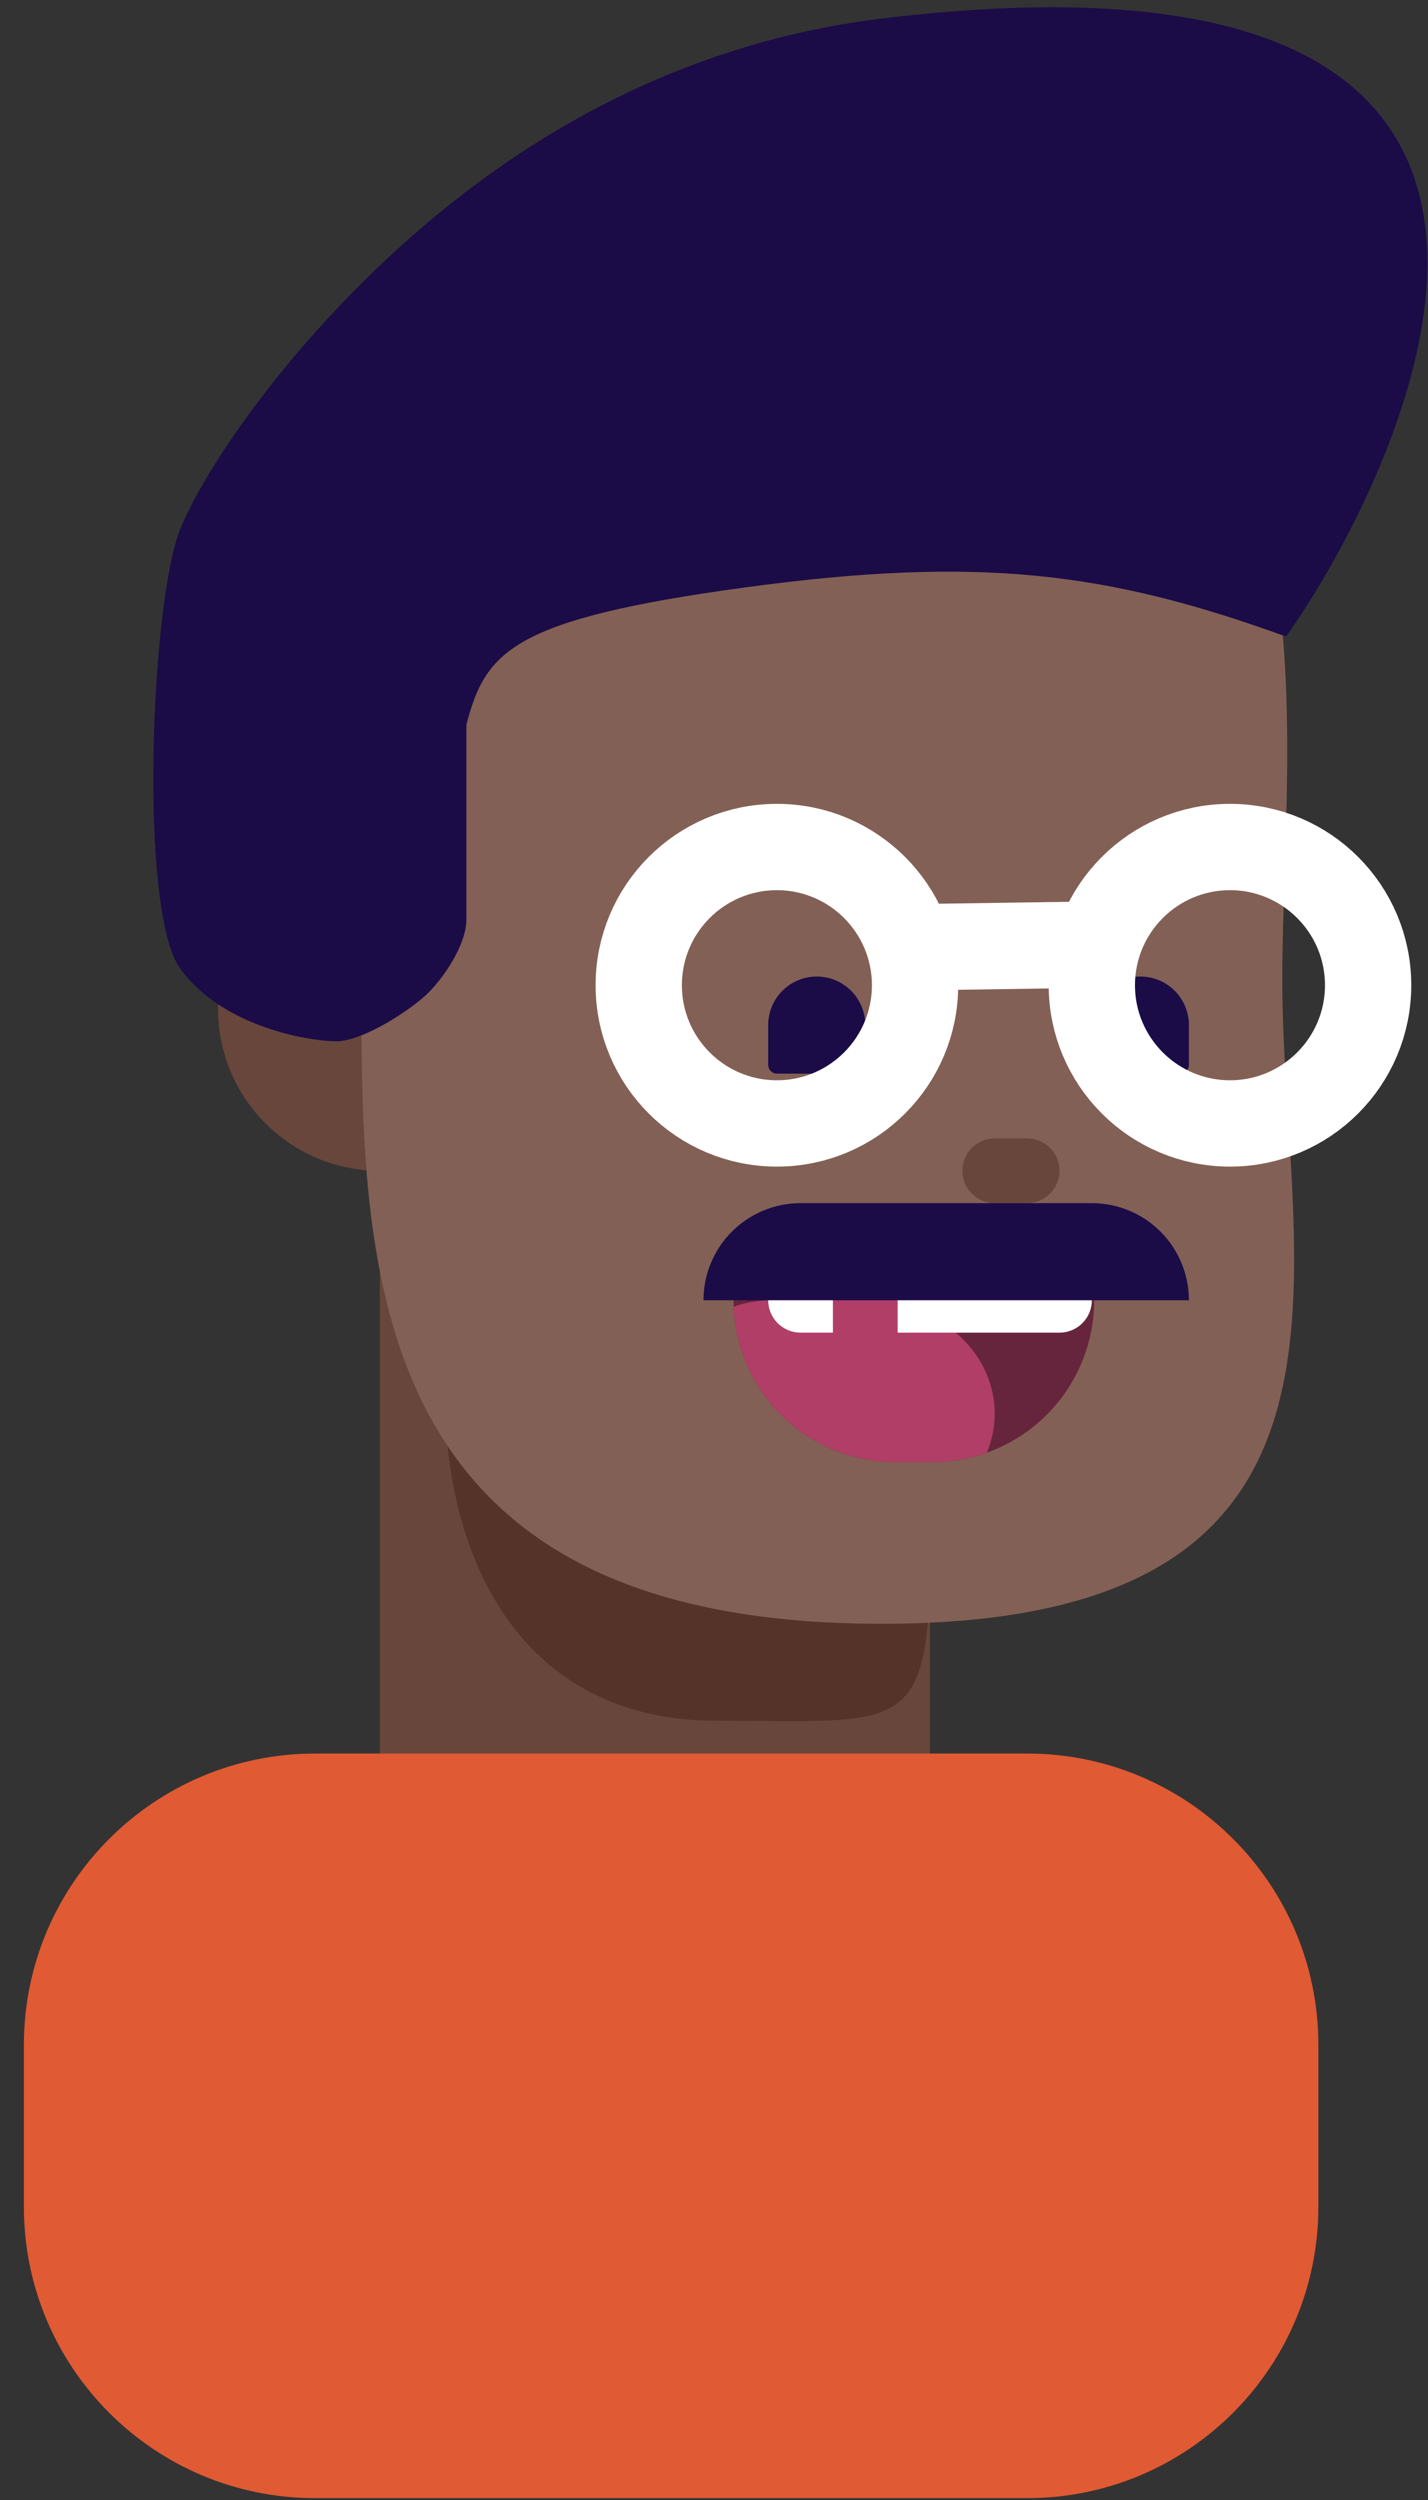 <svg width="44" height="77" viewBox="0 0 44 77" fill="none" xmlns="http://www.w3.org/2000/svg">
<rect x="0" y="0" width="44" height="77" fill="#333333" stroke="none"/>
<path d="M11.704 36.06C14.458 36.06 16.69 33.828 16.69 31.074C16.69 28.321 14.458 26.088 11.704 26.088C8.951 26.088 6.719 28.321 6.719 31.074C6.719 33.828 8.951 36.06 11.704 36.06Z" fill="#68463C"/>
<path d="M11.704 35.063H28.656V59.862C28.656 59.862 25.023 61.986 20.18 61.986C15.337 61.986 11.704 58.519 11.704 58.519V35.063Z" fill="#68463C"/>
<path d="M28.656 47.894C28.656 53.532 27.776 52.998 22.058 52.998C16.339 52.998 13.7 48.428 13.7 42.79C13.7 37.152 13.483 32.071 18.098 32.071C31.149 32.57 28.656 42.256 28.656 47.894Z" fill="#553329"/>
<path d="M39.511 30.177C39.511 39.073 43.187 50.013 27.16 50.013C11.134 50.013 11.134 39.073 11.134 30.177C8.713 19.607 9.211 7.142 25.665 7.142C42.118 7.142 39.511 21.279 39.511 30.177Z" fill="#836055"/>
<path d="M31.647 35.063H30.65C30.099 35.063 29.653 35.509 29.653 36.06C29.653 36.611 30.099 37.057 30.65 37.057H31.647C32.198 37.057 32.645 36.611 32.645 36.06C32.645 35.509 32.198 35.063 31.647 35.063Z" fill="#68463C"/>
<path d="M31.647 54.009H9.71C4.754 54.009 0.736 58.027 0.736 62.983V67.969C0.736 72.925 4.754 76.943 9.71 76.943H31.647C36.604 76.943 40.622 72.925 40.622 67.969V62.983C40.622 58.027 36.604 54.009 31.647 54.009Z" fill="#E05A33"/>
<path d="M14.37 22.319V28.321C14.37 29.08 13.699 30.077 13.2 30.576C12.701 31.074 11.206 32.071 10.358 32.071C9.513 32.071 6.829 31.622 5.546 29.821C4.263 28.021 4.655 18.531 5.546 16.319C6.435 14.107 9.717 9.451 14.371 5.897C17.741 3.322 22.014 1.193 27.205 0.567C52.074 -2.434 42.834 15.106 39.625 19.607C34.14 17.613 30.152 17.114 22.955 18.093C15.759 19.073 14.962 20.07 14.37 22.32V22.319Z" fill="#1B0B47"/>
<path d="M22.602 40.048C22.602 39.784 22.707 39.531 22.894 39.343C23.081 39.156 23.335 39.051 23.599 39.051H32.716C32.981 39.051 33.234 39.156 33.422 39.343C33.608 39.531 33.714 39.784 33.714 40.048C33.714 41.371 33.188 42.639 32.253 43.574C31.318 44.509 30.05 45.034 28.728 45.034H27.588C26.266 45.034 24.998 44.509 24.063 43.574C23.128 42.639 22.602 41.371 22.602 40.048Z" fill="#66253C"/>
<path fill-rule="evenodd" clip-rule="evenodd" d="M30.406 44.745C29.867 44.937 29.3 45.035 28.728 45.034H27.588C26.3 45.034 25.062 44.536 24.134 43.644C23.205 42.752 22.658 41.535 22.606 40.248C23.368 39.963 24.499 39.996 25.615 40.029C25.97 40.039 26.323 40.049 26.662 40.049C28.865 40.049 30.65 41.611 30.65 43.539C30.65 43.962 30.564 44.369 30.406 44.745Z" fill="#B03E67"/>
<path d="M23.67 39.051H33.642V40.048C33.642 40.313 33.537 40.567 33.35 40.754C33.163 40.941 32.909 41.046 32.645 41.046H24.667C24.403 41.046 24.149 40.941 23.962 40.754C23.775 40.567 23.67 40.313 23.67 40.048V39.051Z" fill="white"/>
<path d="M25.664 39.35C25.664 39.271 25.696 39.195 25.752 39.139C25.808 39.083 25.884 39.051 25.964 39.051H27.36C27.439 39.051 27.515 39.083 27.571 39.139C27.627 39.195 27.659 39.271 27.659 39.35V41.744C27.659 41.823 27.627 41.899 27.571 41.955C27.515 42.011 27.439 42.043 27.36 42.043H25.964C25.884 42.043 25.808 42.011 25.752 41.955C25.696 41.899 25.664 41.823 25.664 41.744V39.35Z" fill="#B03E67"/>
<path d="M23.67 31.573C23.67 31.176 23.828 30.796 24.108 30.515C24.389 30.235 24.769 30.077 25.166 30.077C25.563 30.077 25.943 30.235 26.224 30.515C26.504 30.796 26.662 31.176 26.662 31.573V32.796C26.662 32.946 26.54 33.068 26.389 33.068H23.942C23.87 33.068 23.801 33.04 23.75 32.989C23.699 32.938 23.67 32.868 23.67 32.796V31.573ZM33.642 31.573C33.642 31.176 33.799 30.796 34.08 30.515C34.36 30.235 34.741 30.077 35.138 30.077C35.534 30.077 35.915 30.235 36.195 30.515C36.476 30.796 36.633 31.176 36.633 31.573V32.796C36.633 32.946 36.511 33.068 36.361 33.068H33.914C33.842 33.068 33.773 33.04 33.721 32.989C33.67 32.938 33.642 32.868 33.642 32.796V31.573Z" fill="#1B0B47"/>
<path d="M23.938 34.602C26.289 34.602 28.195 32.696 28.195 30.345C28.195 27.994 26.289 26.088 23.938 26.088C21.587 26.088 19.681 27.994 19.681 30.345C19.681 32.696 21.587 34.602 23.938 34.602Z" stroke="white" stroke-width="2.659"/>
<path d="M37.899 34.602C40.25 34.602 42.155 32.696 42.155 30.345C42.155 27.994 40.25 26.088 37.899 26.088C35.548 26.088 33.642 27.994 33.642 30.345C33.642 32.696 35.548 34.602 37.899 34.602Z" stroke="white" stroke-width="2.659"/>
<path d="M27.644 29.183L34.624 29.08" stroke="white" stroke-width="2.659"/>
<path d="M21.676 40.048C21.676 39.255 21.991 38.494 22.552 37.933C23.113 37.372 23.874 37.057 24.667 37.057H33.642C34.435 37.057 35.196 37.372 35.757 37.933C36.318 38.494 36.633 39.255 36.633 40.048H21.676Z" fill="#1B0B47"/>
</svg>

